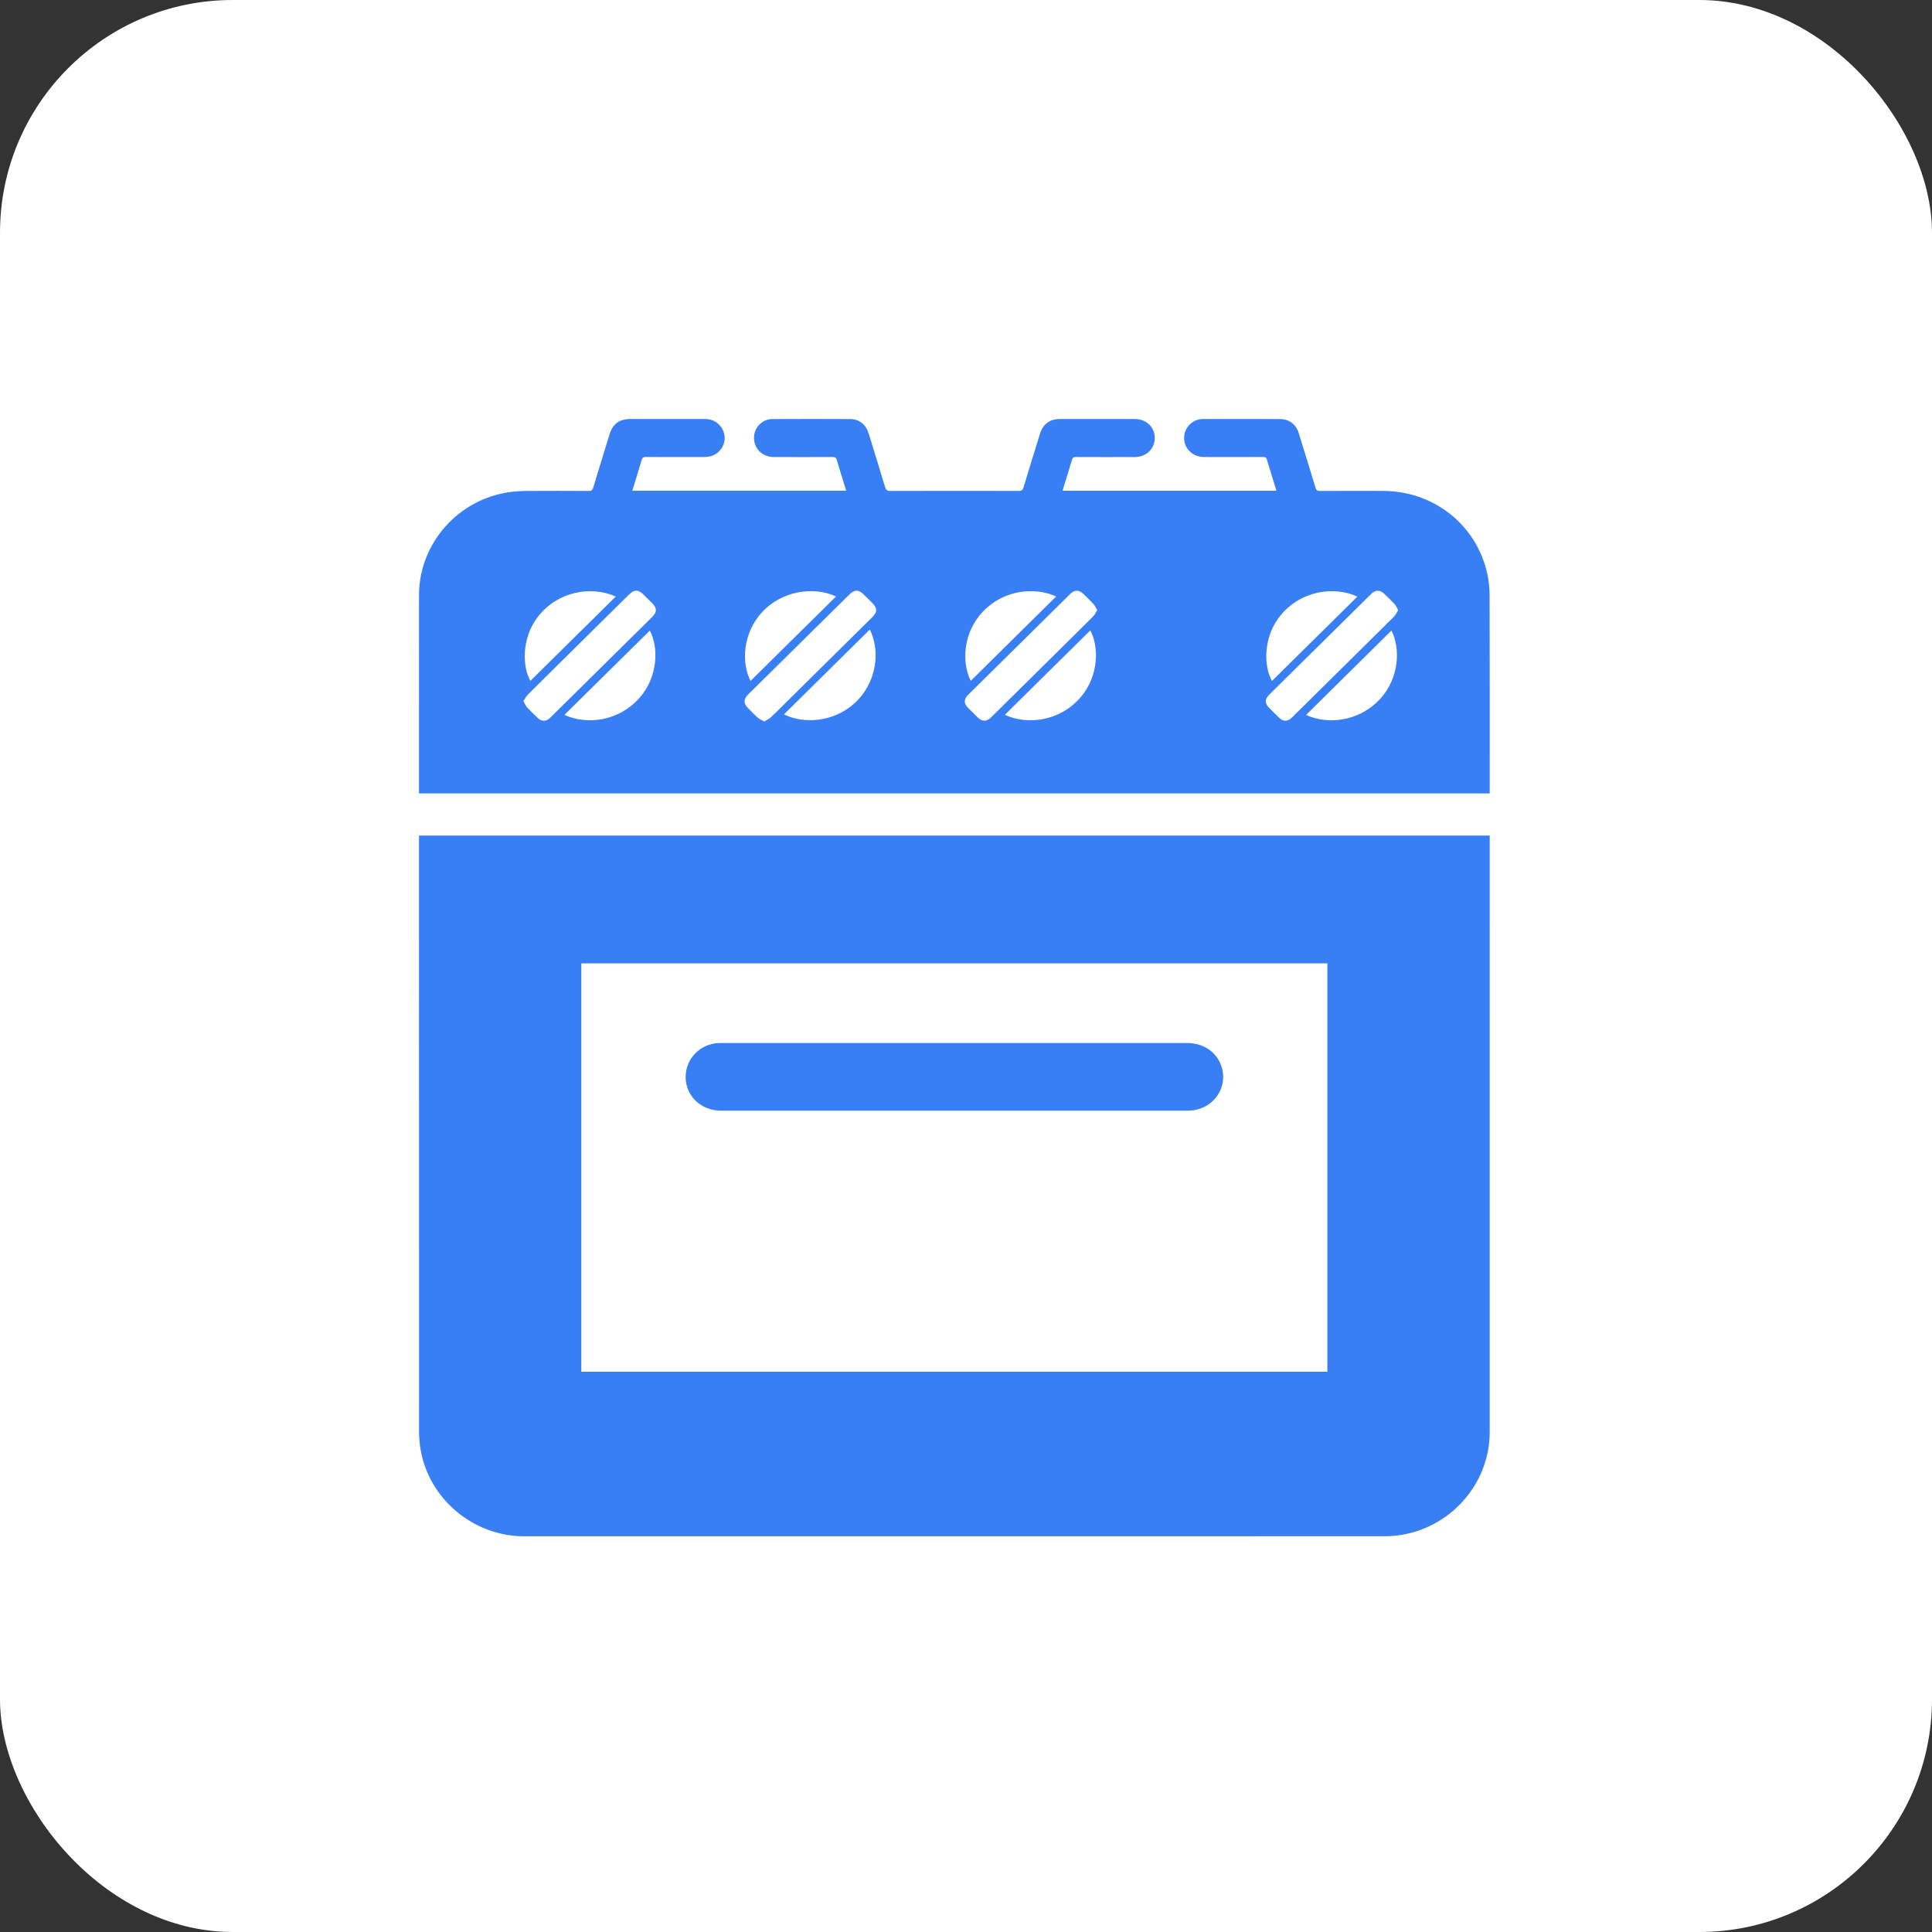 <svg width="83" height="83" viewBox="0 0 83 83" fill="none" xmlns="http://www.w3.org/2000/svg">
<rect x="0" y="0" width="83" height="83" fill="#333333" stroke="none"/>
<rect width="83" height="83" rx="10" fill="white"/>
<g clip-path="url(#clip0_0_1)">
<path d="M18 35.896C33.343 35.896 48.663 35.896 63.999 35.896C63.999 35.953 63.999 36.002 63.999 36.051C63.999 44.542 64 53.032 63.998 61.523C63.998 63.773 62.276 65.691 60.019 65.966C59.843 65.988 59.664 65.998 59.487 65.998C47.164 66 34.841 66 22.518 66C20.314 66 18.385 64.361 18.058 62.205C18.022 61.968 18.003 61.726 18.003 61.486C18 53.014 18 44.542 18 36.07C18 36.016 18 35.962 18 35.896ZM24.973 58.931C35.668 58.931 46.343 58.931 57.024 58.931C57.024 53.078 57.024 47.234 57.024 41.387C46.335 41.387 35.656 41.387 24.973 41.387C24.973 47.24 24.973 53.081 24.973 58.931Z" fill="#387FF5"/>
<path d="M63.999 34.085C48.656 34.085 33.337 34.085 18 34.085C18 34.028 18 33.979 18 33.93C18 31.143 17.999 28.356 18.001 25.569C18.002 23.341 19.69 21.434 21.925 21.137C22.147 21.108 22.373 21.093 22.597 21.091C23.492 21.086 24.387 21.086 25.282 21.092C25.41 21.093 25.454 21.052 25.49 20.935C25.716 20.177 25.953 19.422 26.185 18.666C26.326 18.206 26.604 18.001 27.094 18.001C28.167 18.001 29.24 17.999 30.313 18.002C30.731 18.003 31.072 18.309 31.126 18.722C31.176 19.105 30.925 19.486 30.541 19.596C30.444 19.623 30.338 19.633 30.236 19.634C29.407 19.636 28.578 19.637 27.749 19.632C27.639 19.631 27.594 19.667 27.565 19.767C27.437 20.201 27.302 20.633 27.165 21.079C30.23 21.079 33.281 21.079 36.351 21.079C36.317 20.964 36.285 20.855 36.251 20.746C36.151 20.419 36.044 20.094 35.951 19.764C35.921 19.657 35.871 19.632 35.766 19.633C34.922 19.637 34.079 19.638 33.236 19.634C32.723 19.631 32.36 19.241 32.394 18.744C32.422 18.346 32.764 18.006 33.169 18.003C34.293 17.997 35.418 17.998 36.542 18.003C36.914 18.006 37.202 18.244 37.317 18.618C37.553 19.383 37.791 20.147 38.02 20.914C38.059 21.045 38.109 21.093 38.257 21.092C40.093 21.086 41.93 21.087 43.766 21.091C43.884 21.091 43.934 21.059 43.969 20.945C44.2 20.174 44.441 19.405 44.678 18.636C44.807 18.216 45.097 18.001 45.538 18.001C46.611 18 47.683 18 48.757 18.001C49.243 18.002 49.607 18.348 49.61 18.809C49.612 19.277 49.249 19.632 48.756 19.634C47.912 19.637 47.069 19.637 46.226 19.633C46.125 19.632 46.08 19.66 46.051 19.759C45.934 20.163 45.805 20.564 45.681 20.966C45.671 21.001 45.665 21.037 45.654 21.081C48.715 21.081 51.768 21.081 54.835 21.081C54.735 20.752 54.638 20.435 54.541 20.117C54.504 19.998 54.46 19.88 54.432 19.759C54.409 19.658 54.357 19.631 54.256 19.632C53.413 19.636 52.569 19.636 51.726 19.633C51.225 19.631 50.851 19.256 50.87 18.781C50.886 18.358 51.24 18.003 51.669 18.002C52.779 17.999 53.889 18 55 18.003C55.379 18.004 55.677 18.23 55.791 18.597C56.036 19.383 56.279 20.17 56.517 20.958C56.548 21.06 56.592 21.092 56.7 21.092C57.604 21.087 58.509 21.089 59.413 21.09C61.58 21.091 63.412 22.528 63.888 24.617C63.959 24.93 63.993 25.258 63.994 25.579C64.002 28.361 63.999 31.143 63.999 33.925C63.999 33.975 63.999 34.025 63.999 34.085ZM32.831 30.994C32.932 30.933 33.033 30.893 33.108 30.824C33.336 30.612 33.554 30.388 33.776 30.169C35.005 28.955 36.234 27.74 37.463 26.526C37.702 26.29 37.7 26.127 37.459 25.888C37.343 25.773 37.228 25.658 37.111 25.544C36.883 25.321 36.713 25.32 36.486 25.544C35.948 26.073 35.412 26.604 34.875 27.134C33.964 28.034 33.053 28.934 32.142 29.834C31.937 30.038 31.935 30.221 32.136 30.422C32.275 30.561 32.409 30.704 32.556 30.832C32.629 30.897 32.726 30.934 32.831 30.994ZM22.488 30.115C22.546 30.221 22.577 30.316 22.639 30.383C22.786 30.544 22.945 30.695 23.104 30.846C23.268 31.002 23.463 31 23.627 30.844C23.735 30.741 23.839 30.635 23.945 30.53C25.306 29.186 26.667 27.842 28.027 26.497C28.226 26.3 28.226 26.119 28.027 25.921C27.899 25.793 27.769 25.666 27.64 25.538C27.42 25.322 27.246 25.322 27.026 25.54C26.44 26.118 25.854 26.697 25.268 27.276C24.407 28.127 23.545 28.976 22.688 29.829C22.609 29.907 22.559 30.011 22.488 30.115ZM60.068 26.214C60.009 26.113 59.974 26.021 59.912 25.953C59.767 25.795 59.611 25.648 59.457 25.5C59.288 25.337 59.093 25.337 58.923 25.5C58.785 25.632 58.651 25.768 58.516 25.902C57.188 27.213 55.86 28.525 54.533 29.837C54.327 30.041 54.328 30.218 54.534 30.423C54.666 30.555 54.798 30.686 54.931 30.816C55.129 31.01 55.315 31.01 55.514 30.814C55.915 30.419 56.315 30.023 56.716 29.627C57.772 28.584 58.83 27.541 59.883 26.495C59.958 26.421 60.002 26.317 60.068 26.214ZM47.138 26.211C47.077 26.11 47.041 26.018 46.978 25.95C46.84 25.799 46.69 25.659 46.544 25.517C46.356 25.333 46.166 25.331 45.98 25.514C44.513 26.962 43.047 28.411 41.581 29.861C41.406 30.033 41.405 30.225 41.575 30.397C41.719 30.543 41.865 30.686 42.012 30.829C42.192 31.004 42.388 31.005 42.566 30.83C42.818 30.583 43.069 30.333 43.32 30.085C44.532 28.888 45.745 27.692 46.953 26.491C47.028 26.418 47.072 26.314 47.138 26.211ZM26.454 25.627C25.376 25.144 23.952 25.419 23.116 26.487C22.383 27.425 22.447 28.685 22.788 29.248C24.006 28.045 25.227 26.84 26.454 25.627ZM43.17 30.708C44.123 31.156 45.52 30.997 46.416 29.964C47.246 29.007 47.193 27.716 46.838 27.085C45.619 28.288 44.398 29.494 43.17 30.708ZM56.109 30.715C57.076 31.155 58.408 30.976 59.276 30.043C60.13 29.127 60.162 27.843 59.778 27.089C58.558 28.294 57.336 29.503 56.109 30.715ZM58.313 25.631C57.327 25.175 55.932 25.364 55.055 26.388C54.231 27.351 54.295 28.647 54.646 29.254C55.864 28.05 57.085 26.844 58.313 25.631ZM24.248 30.712C25.242 31.166 26.604 30.966 27.469 29.987C28.29 29.059 28.29 27.779 27.915 27.091C26.697 28.294 25.476 29.5 24.248 30.712ZM45.373 25.625C44.4 25.183 43.079 25.368 42.216 26.286C41.356 27.2 41.317 28.482 41.704 29.25C42.923 28.045 44.146 26.837 45.373 25.625ZM35.916 25.625C34.875 25.146 33.531 25.436 32.74 26.298C31.903 27.21 31.846 28.469 32.243 29.253C33.464 28.047 34.687 26.839 35.916 25.625ZM37.37 27.043C36.132 28.267 34.909 29.475 33.679 30.69C34.526 31.108 35.805 31.036 36.716 30.208C37.584 29.42 37.874 28.089 37.37 27.043Z" fill="#387FF5"/>
<path d="M40.998 47.713C37.653 47.713 34.308 47.713 30.963 47.712C30.258 47.712 29.668 47.275 29.503 46.634C29.265 45.715 29.943 44.832 30.904 44.81C30.932 44.809 30.96 44.81 30.988 44.81C37.664 44.81 44.34 44.81 51.015 44.81C51.734 44.81 52.32 45.235 52.496 45.883C52.75 46.818 52.044 47.711 51.047 47.712C49.023 47.714 46.999 47.713 44.975 47.713C43.65 47.713 42.324 47.713 40.998 47.713Z" fill="#387FF5"/>
</g>
<defs>
<clipPath id="clip0_0_1">
<rect width="46" height="48" fill="white" transform="translate(18 18)"/>
</clipPath>
</defs>
</svg>
